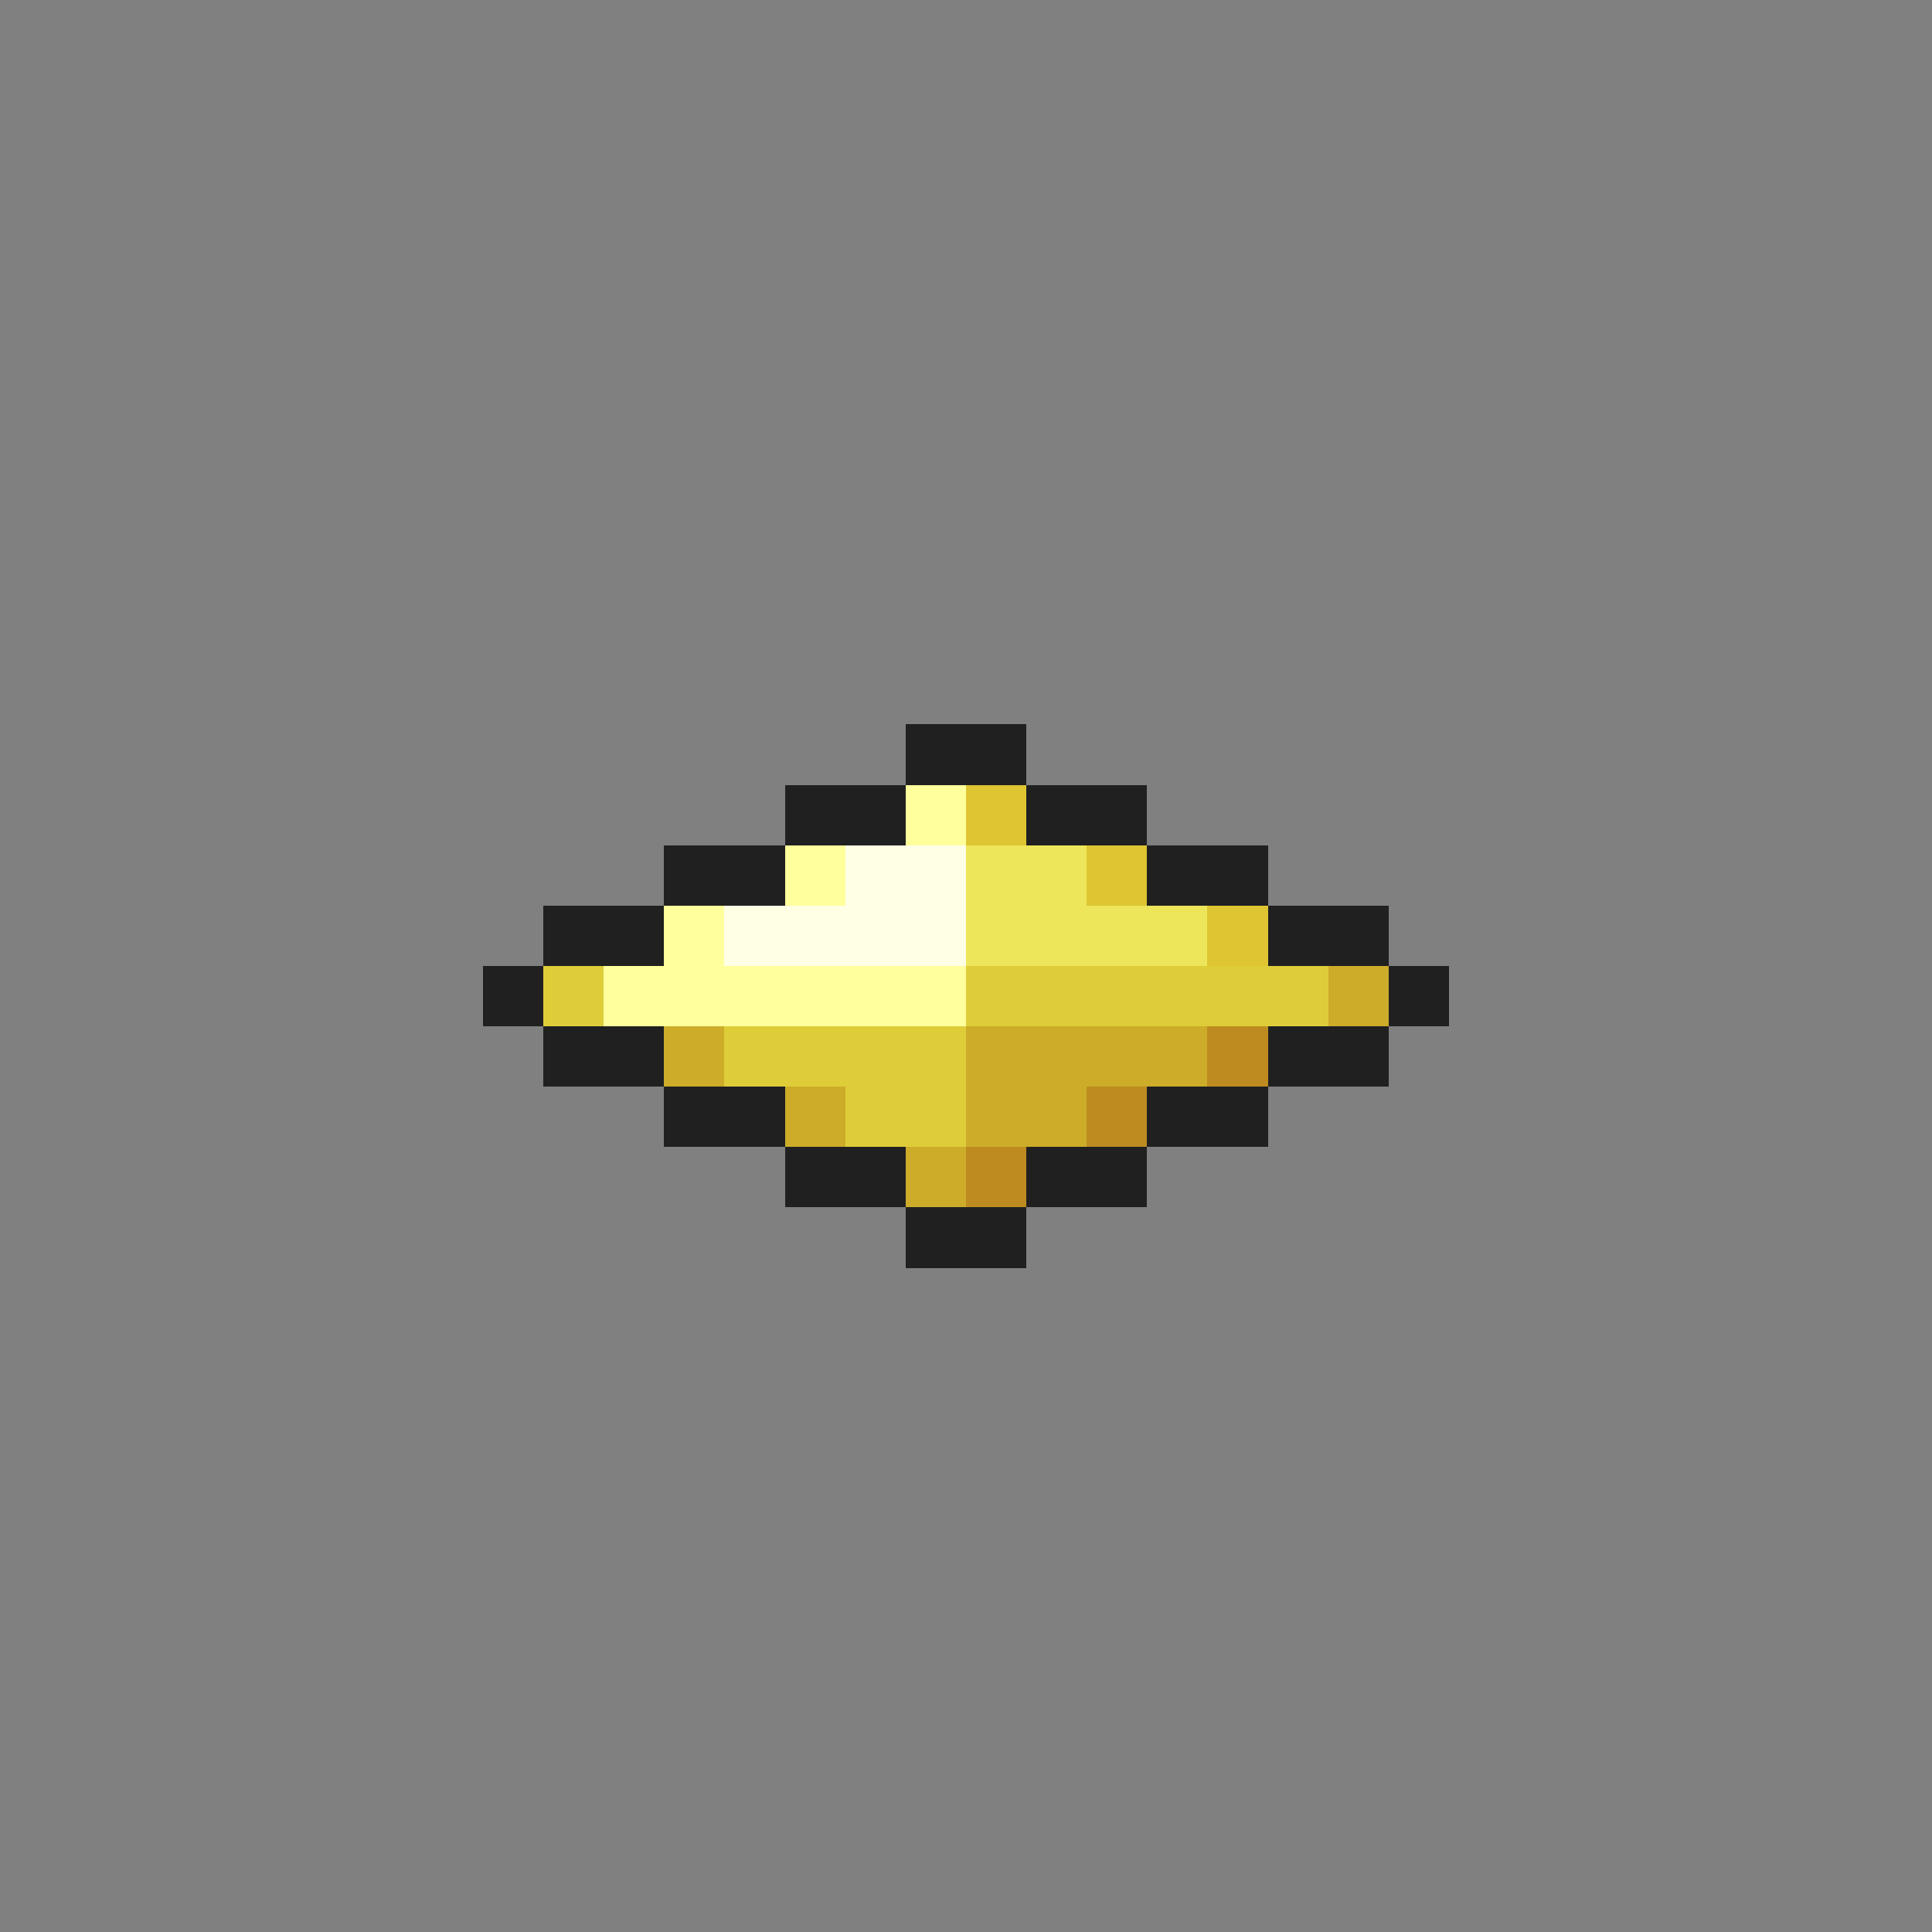 <svg xmlns="http://www.w3.org/2000/svg" viewBox="0 -0.5 32 32" shape-rendering="crispEdges">
<rect x="0" y="-0.5" width="32" height="32" fill="#808080" stroke="none"/>
<path stroke="#202020" d="M15 12h2M13 13h2M17 13h2M11 14h2M19 14h2M9 15h2M21 15h2M8 16h1M23 16h1M9 17h2M21 17h2M11 18h2M19 18h2M13 19h2M17 19h2M15 20h2" />
<path stroke="#ffff9c" d="M15 13h1M13 14h1M11 15h1M10 16h6" />
<path stroke="#dec531" d="M16 13h1M18 14h1M20 15h1" />
<path stroke="#ffffe6" d="M14 14h2M12 15h4" />
<path stroke="#eee65a" d="M16 14h2M16 15h4" />
<path stroke="#decd39" d="M9 16h1M16 16h6M12 17h4M14 18h2" />
<path stroke="#cdac29" d="M22 16h1M11 17h1M16 17h4M13 18h1M16 18h2M15 19h1" />
<path stroke="#bd8b20" d="M20 17h1M18 18h1M16 19h1" />
</svg>